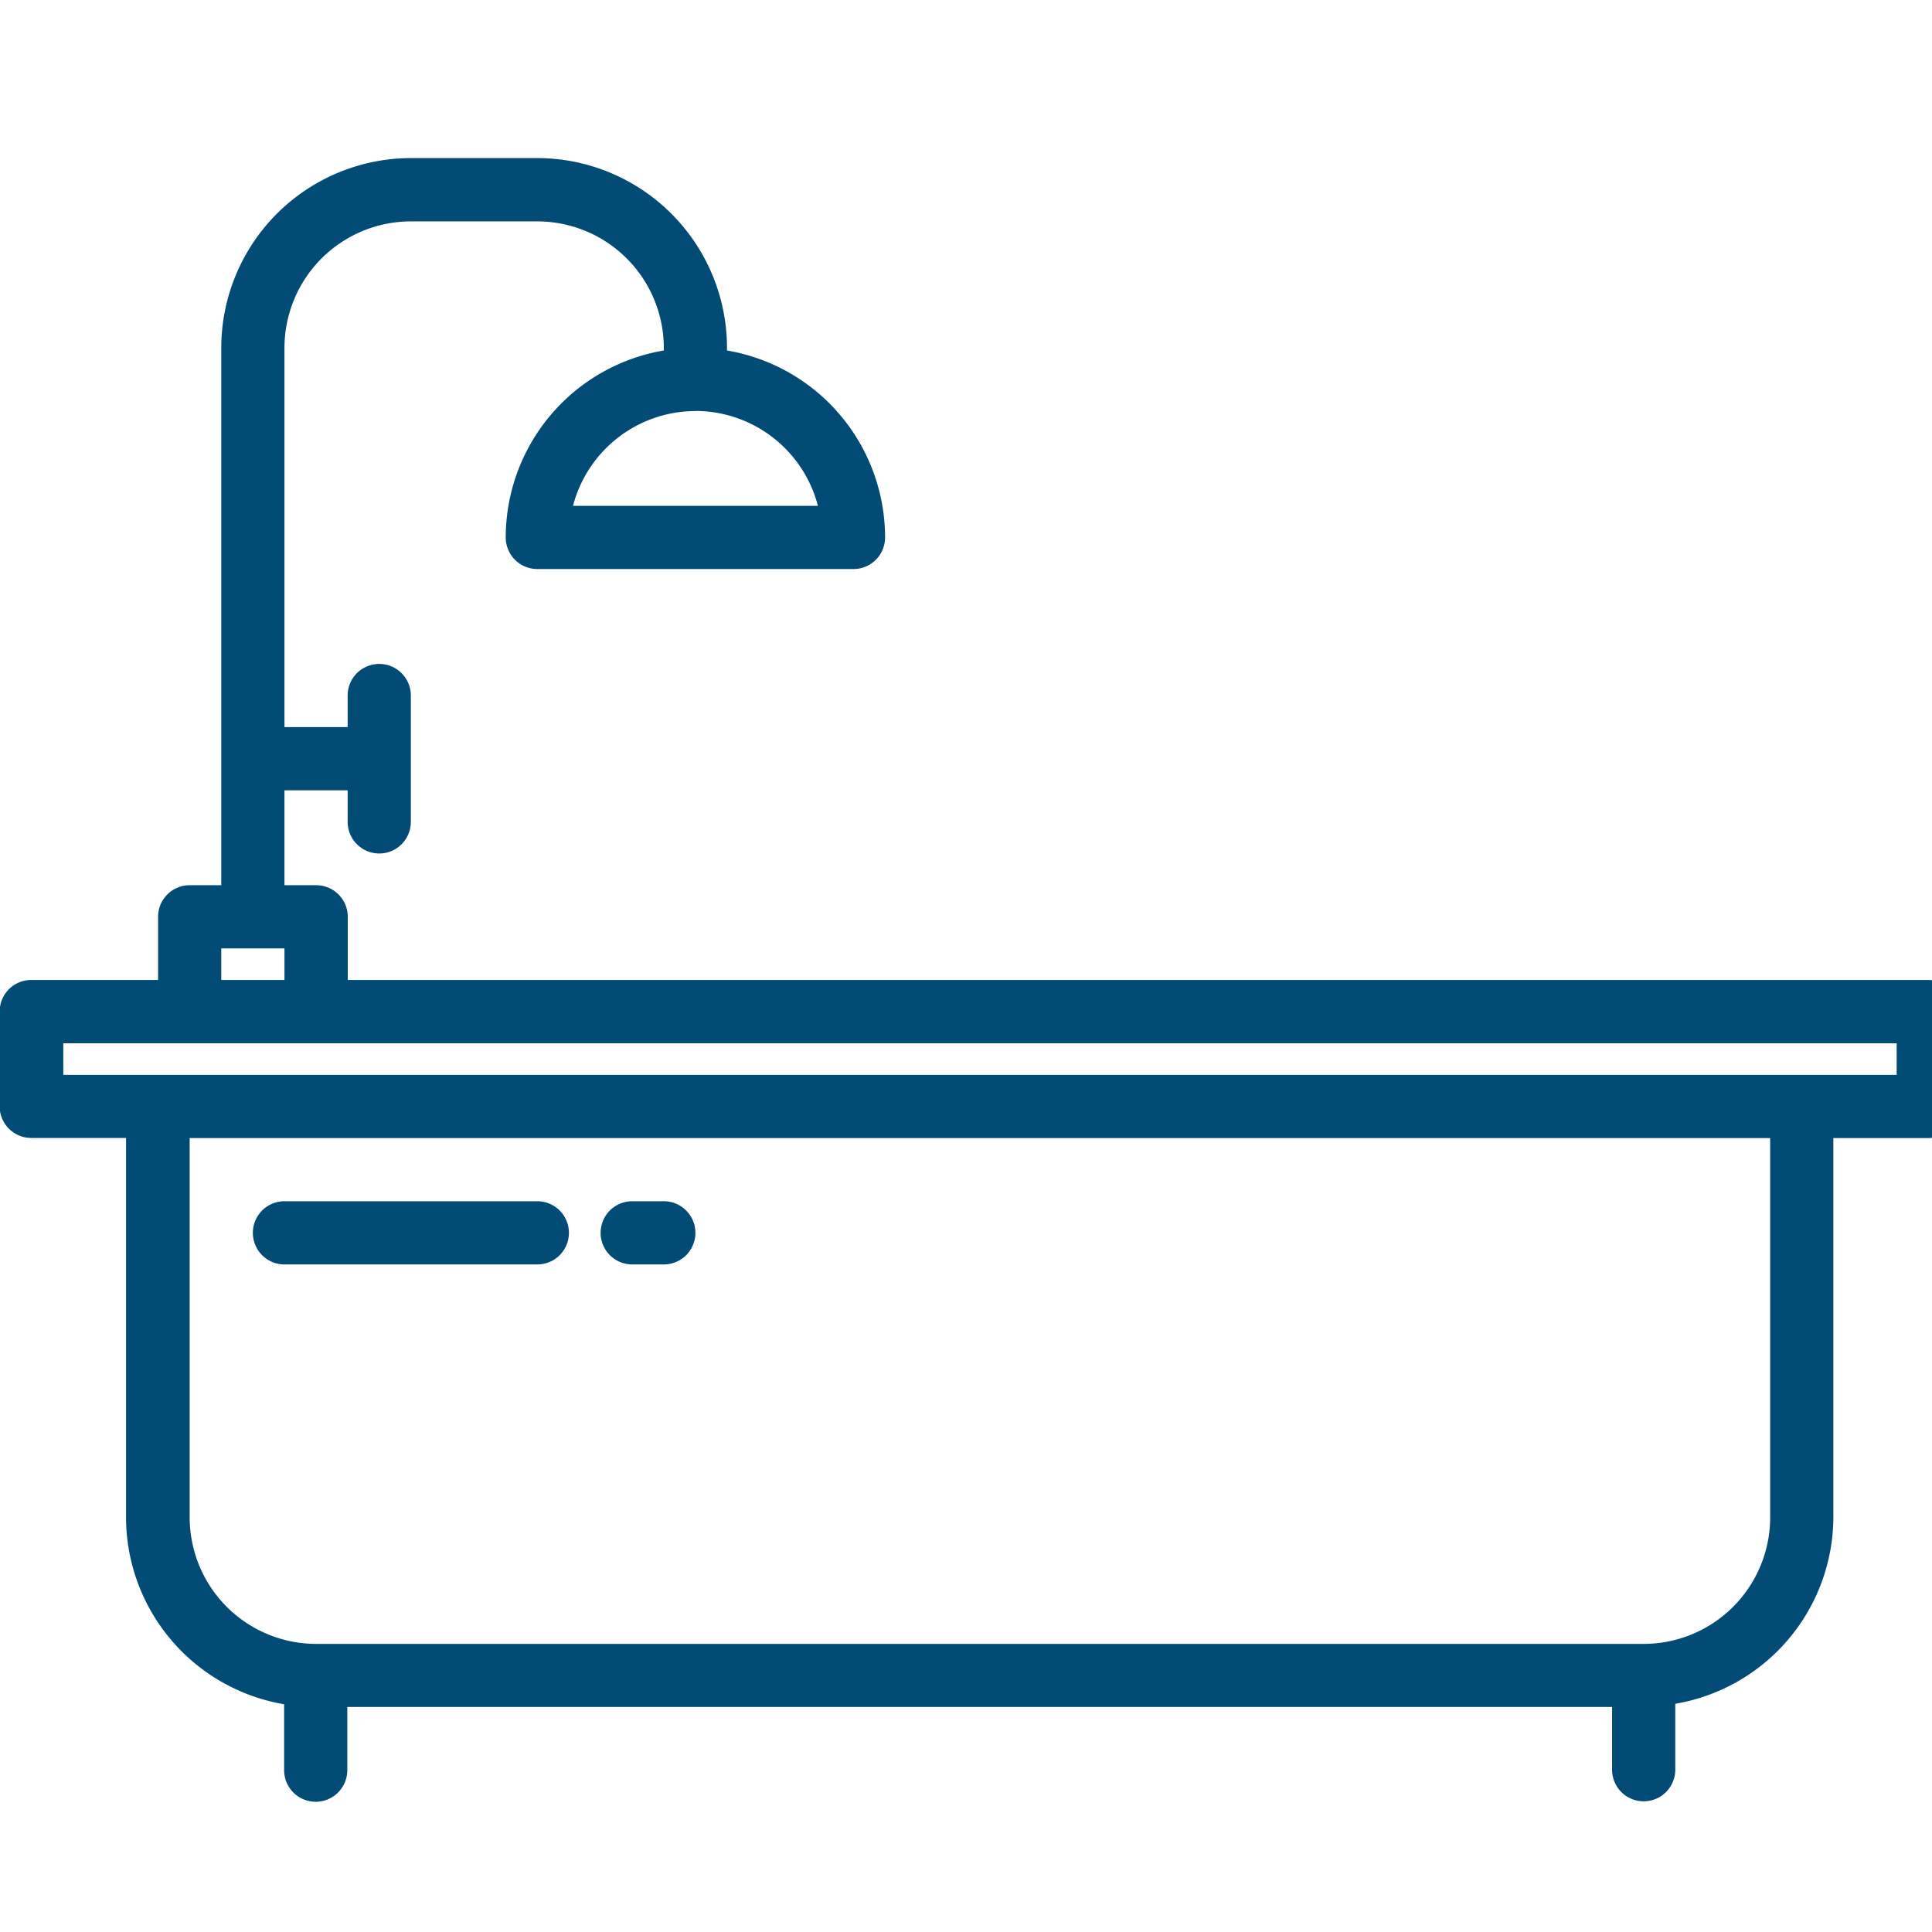 <svg xmlns="http://www.w3.org/2000/svg" xmlns:xlink="http://www.w3.org/1999/xlink" width="17" height="17" viewBox="0 0 17 17"><defs><style>.a{fill:#024b74;}.b{clip-path:url(#a);}</style><clipPath id="a"><rect class="a" width="17" height="17" transform="translate(121 328)"/></clipPath></defs><g class="b" transform="translate(-121 -328)"><g transform="translate(121 329.391)"><path class="a" d="M17.37,9.651H3.463V9.095a.278.278,0,0,0-.278-.278H2.906V7.982h.556V8.26a.278.278,0,0,0,.556,0V7.148a.278.278,0,0,0-.556,0v.278H2.906V4.088A1.114,1.114,0,0,1,4.019,2.976H5.132A1.114,1.114,0,0,1,6.244,4.088v.024A1.671,1.671,0,0,0,4.853,5.757a.278.278,0,0,0,.278.278H7.913a.278.278,0,0,0,.278-.278A1.671,1.671,0,0,0,6.8,4.112V4.088A1.671,1.671,0,0,0,5.132,2.419H4.019A1.671,1.671,0,0,0,2.35,4.088V8.817H2.072a.278.278,0,0,0-.278.278v.556H.681A.278.278,0,0,0,.4,9.929v.834a.278.278,0,0,0,.278.278h.834v3.338a1.671,1.671,0,0,0,1.391,1.645v.58a.278.278,0,0,0,.556,0v-.556H14.588V16.6a.278.278,0,1,0,.556,0v-.58a1.671,1.671,0,0,0,1.391-1.645V11.042h.834a.278.278,0,0,0,.278-.278V9.929A.278.278,0,0,0,17.37,9.651ZM6.522,4.644A1.115,1.115,0,0,1,7.6,5.479H5.445a1.115,1.115,0,0,1,1.077-.834ZM2.35,9.373h.556v.278H2.35Zm13.629,5.007a1.114,1.114,0,0,1-1.113,1.113H3.185a1.114,1.114,0,0,1-1.113-1.113V11.042H15.979Zm1.113-3.894H.96v-.278H17.092Z" transform="translate(-0.403 -2.419)"/><path class="a" d="M3.907,16.282H6.132a.278.278,0,0,0,0-.556H3.907a.278.278,0,1,0,0,.556Z" transform="translate(-1.404 -6.547)"/><path class="a" d="M8.343,16.282h.278a.278.278,0,0,0,0-.556H8.343a.278.278,0,1,0,0,.556Z" transform="translate(-2.78 -6.547)"/></g></g></svg>